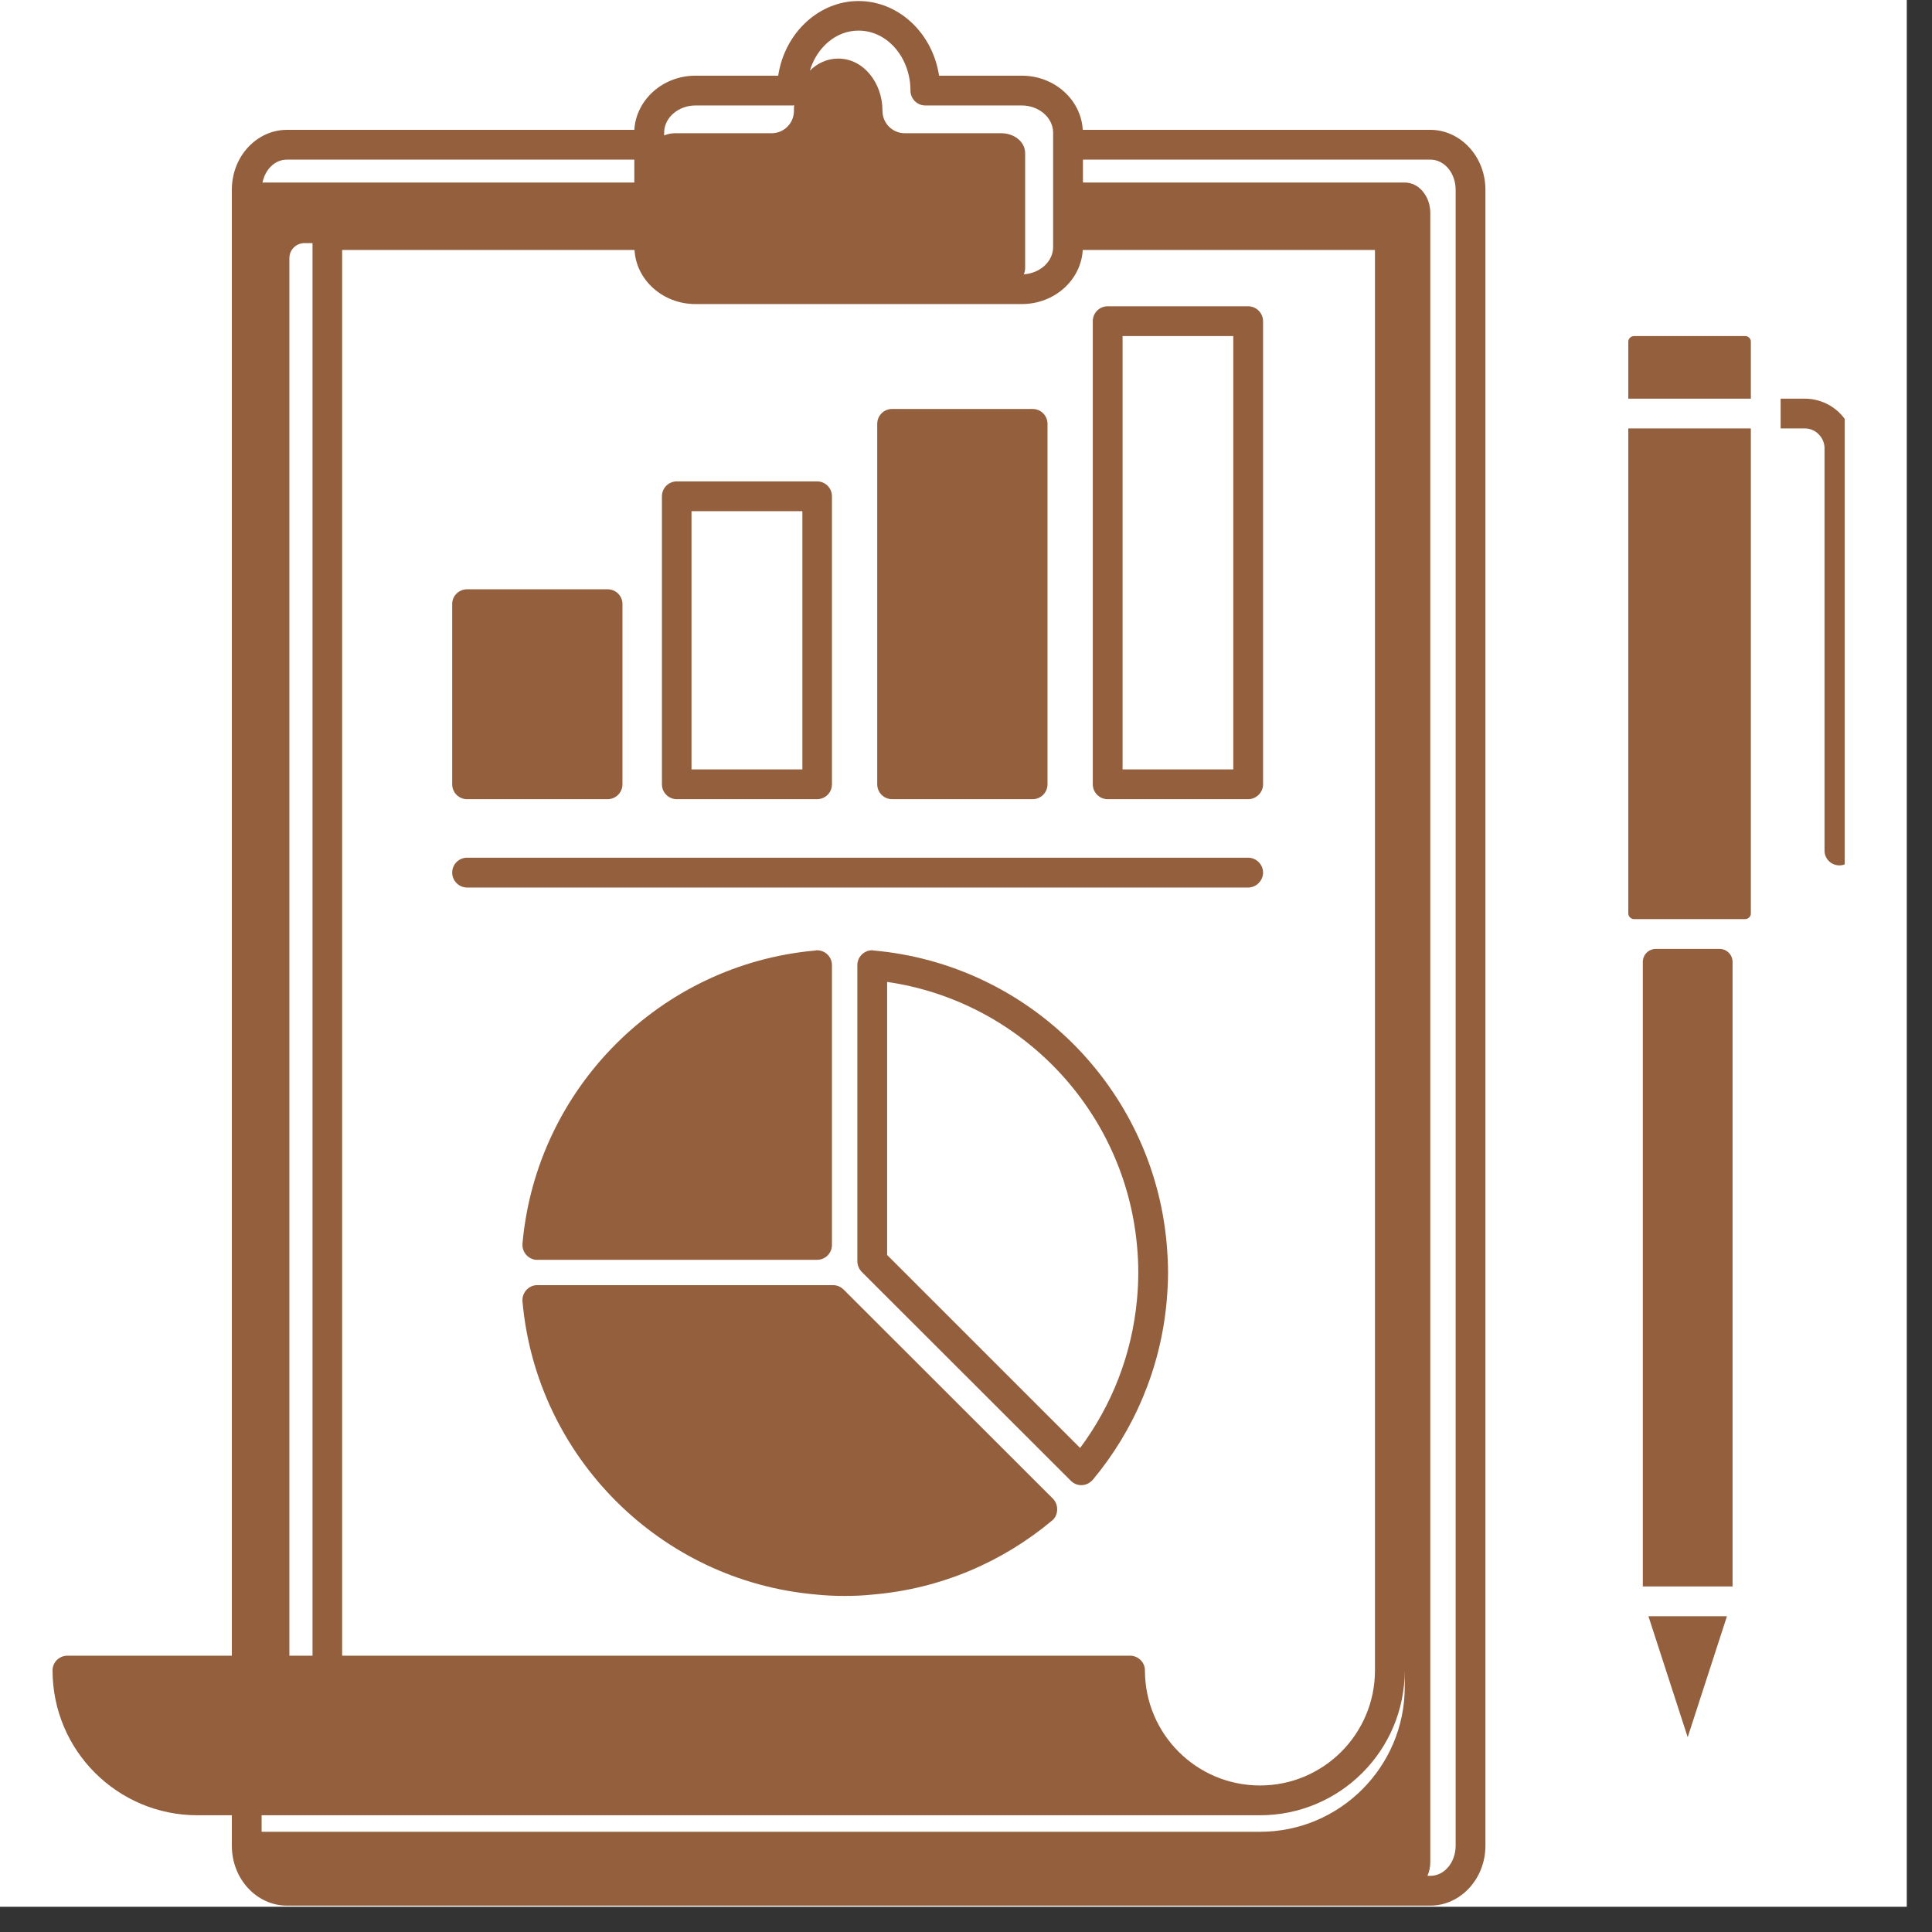 <svg xmlns="http://www.w3.org/2000/svg" xmlns:xlink="http://www.w3.org/1999/xlink" width="50" zoomAndPan="magnify" viewBox="0 0 37.5 37.5" height="50" preserveAspectRatio="xMidYMid meet" version="1.0"><rect x="0" y="0" width="37.5" height="37.5" fill="#333333" stroke="none"/><defs><clipPath id="84c985e497"><path d="M 0 0 L 37.008 0 L 37.008 37.008 L 0 37.008 Z M 0 0 " clip-rule="nonzero"/></clipPath><clipPath id="367d7512e7"><path d="M 1.02 0.016 L 35.805 0.016 L 35.805 36.988 L 1.02 36.988 Z M 1.02 0.016 " clip-rule="nonzero"/></clipPath></defs><g clip-path="url(#84c985e497)"><path fill="#ffffff" d="M 0 0 L 37.008 0 L 37.008 37.008 L 0 37.008 Z M 0 0 " fill-opacity="1" fill-rule="nonzero"/><path fill="#ffffff" d="M 0 0 L 37.008 0 L 37.008 37.008 L 0 37.008 Z M 0 0 " fill-opacity="1" fill-rule="nonzero"/></g><g clip-path="url(#367d7512e7)"><path fill="#935f3d" d="M 21.016 2.52 L 27.762 2.52 C 28.34 2.52 28.832 3.031 28.832 3.684 L 28.832 35.824 C 28.832 36.477 28.34 36.988 27.762 36.988 L 5.57 36.988 C 4.988 36.988 4.5 36.477 4.5 35.824 L 4.5 35.234 L 3.832 35.234 C 2.281 35.234 1.02 33.977 1.02 32.422 C 1.02 32.266 1.148 32.137 1.309 32.137 L 4.5 32.137 L 4.5 3.684 C 4.5 3.031 4.988 2.52 5.57 2.52 L 12.312 2.52 C 12.348 1.941 12.859 1.469 13.5 1.469 L 15.105 1.469 C 15.23 0.641 15.891 0.02 16.664 0.02 C 17.441 0.02 18.102 0.641 18.227 1.469 L 19.832 1.469 C 20.473 1.469 20.984 1.941 21.016 2.52 Z M 12.312 3.098 L 5.57 3.098 C 5.332 3.098 5.145 3.293 5.094 3.547 C 5.105 3.543 5.113 3.543 5.125 3.543 L 12.312 3.543 Z M 5.617 32.137 L 6.066 32.137 L 6.066 4.719 L 5.906 4.719 C 5.746 4.719 5.617 4.852 5.617 5.008 Z M 12.316 4.852 C 11.125 4.852 6.641 4.852 6.641 4.852 L 6.641 32.137 L 21.934 32.137 C 22.094 32.137 22.223 32.266 22.223 32.422 C 22.223 33.656 23.223 34.656 24.457 34.656 C 25.688 34.656 26.688 33.656 26.688 32.422 L 26.688 4.852 L 21.016 4.852 C 20.984 5.43 20.473 5.902 19.832 5.902 L 13.5 5.902 C 12.859 5.902 12.348 5.43 12.316 4.852 Z M 27.266 32.422 C 27.266 33.977 26.008 35.234 24.457 35.234 L 5.078 35.234 L 5.078 35.555 L 24.457 35.555 C 26.008 35.555 27.266 34.293 27.266 32.742 Z M 27.707 36.41 L 27.762 36.41 C 28.043 36.41 28.254 36.141 28.254 35.824 L 28.254 3.684 C 28.254 3.367 28.043 3.098 27.762 3.098 L 21.02 3.098 L 21.02 3.543 L 27.266 3.543 C 27.547 3.543 27.762 3.816 27.762 4.133 L 27.762 36.141 C 27.762 36.238 27.742 36.328 27.707 36.41 Z M 15.371 2.047 L 13.5 2.047 C 13.176 2.047 12.898 2.273 12.891 2.566 C 12.891 2.574 12.891 2.578 12.891 2.582 L 12.891 2.629 C 12.957 2.602 13.027 2.586 13.105 2.586 L 14.977 2.586 C 15.215 2.586 15.41 2.395 15.41 2.152 C 15.41 2.117 15.41 2.078 15.414 2.043 C 15.402 2.047 15.387 2.047 15.371 2.047 Z M 17.672 1.758 C 17.672 1.125 17.23 0.594 16.664 0.594 C 16.223 0.594 15.855 0.922 15.719 1.371 C 15.867 1.227 16.055 1.137 16.27 1.137 C 16.758 1.137 17.129 1.605 17.129 2.152 C 17.129 2.395 17.324 2.586 17.562 2.586 L 19.434 2.586 C 19.68 2.586 19.895 2.746 19.898 2.969 C 19.898 2.973 19.898 2.977 19.898 2.977 L 19.898 5.188 C 19.898 5.191 19.898 5.191 19.898 5.195 C 19.898 5.242 19.891 5.285 19.871 5.324 C 20.18 5.305 20.434 5.086 20.441 4.805 C 20.441 4.801 20.441 4.793 20.441 4.789 L 20.441 2.582 C 20.441 2.578 20.441 2.574 20.441 2.566 C 20.434 2.273 20.156 2.047 19.832 2.047 L 17.961 2.047 C 17.801 2.047 17.672 1.918 17.672 1.758 Z M 16.641 24.477 L 16.641 18.734 C 16.641 18.574 16.77 18.445 16.93 18.445 C 16.938 18.445 16.945 18.445 16.953 18.449 C 19.973 18.715 22.379 21.121 22.645 24.141 C 22.66 24.324 22.672 24.512 22.672 24.699 C 22.672 24.887 22.66 25.074 22.645 25.258 C 22.527 26.57 22.008 27.766 21.211 28.723 C 21.203 28.73 21.199 28.734 21.191 28.742 C 21.078 28.855 20.898 28.855 20.785 28.742 L 16.723 24.684 C 16.672 24.629 16.641 24.555 16.641 24.477 Z M 17.219 19.059 L 17.219 24.359 L 20.965 28.105 C 21.578 27.281 21.973 26.289 22.07 25.211 C 22.086 25.043 22.094 24.871 22.094 24.699 C 22.094 24.527 22.086 24.355 22.07 24.188 C 21.836 21.555 19.809 19.434 17.219 19.059 Z M 10.141 25.258 C 10.141 25.25 10.141 25.242 10.141 25.234 C 10.141 25.086 10.254 24.961 10.402 24.945 C 10.41 24.945 10.422 24.945 10.43 24.945 L 16.172 24.945 C 16.25 24.945 16.32 24.977 16.375 25.031 L 20.438 29.09 C 20.547 29.203 20.547 29.387 20.438 29.5 C 20.43 29.504 20.422 29.512 20.418 29.516 C 19.461 30.316 18.266 30.836 16.953 30.949 C 16.77 30.969 16.582 30.977 16.395 30.977 C 16.203 30.977 16.02 30.969 15.832 30.949 C 12.816 30.684 10.41 28.277 10.141 25.258 Z M 9.066 17.227 C 8.906 17.227 8.777 17.094 8.777 16.938 C 8.777 16.777 8.906 16.648 9.066 16.648 L 24.227 16.648 C 24.383 16.648 24.516 16.777 24.516 16.938 C 24.516 17.094 24.383 17.227 24.227 17.227 Z M 21.211 15.223 L 21.211 6.234 C 21.211 6.074 21.34 5.945 21.5 5.945 L 24.227 5.945 C 24.383 5.945 24.516 6.074 24.516 6.234 L 24.516 15.223 C 24.516 15.383 24.383 15.512 24.227 15.512 L 21.5 15.512 C 21.34 15.512 21.211 15.383 21.211 15.223 Z M 23.938 14.934 C 23.938 13.426 23.938 6.523 23.938 6.523 L 21.789 6.523 L 21.789 14.934 Z M 15.859 24.453 C 15.859 24.453 10.43 24.453 10.43 24.453 C 10.422 24.453 10.41 24.453 10.402 24.453 C 10.254 24.438 10.141 24.312 10.141 24.164 C 10.141 24.156 10.141 24.148 10.141 24.141 C 10.41 21.121 12.816 18.715 15.832 18.449 C 15.84 18.445 15.852 18.445 15.859 18.445 C 16.02 18.445 16.148 18.574 16.148 18.734 L 16.148 24.164 C 16.148 24.324 16.02 24.453 15.859 24.453 Z M 16.148 9.633 L 16.148 15.223 C 16.148 15.383 16.02 15.512 15.859 15.512 L 13.137 15.512 C 12.977 15.512 12.848 15.383 12.848 15.223 L 12.848 9.633 C 12.848 9.473 12.977 9.344 13.137 9.344 L 15.859 9.344 C 16.02 9.344 16.148 9.473 16.148 9.633 Z M 15.574 9.922 L 13.422 9.922 C 13.422 9.922 13.422 14.934 13.422 14.934 L 15.574 14.934 Z M 12.082 11.723 L 12.082 15.223 C 12.082 15.383 11.953 15.512 11.793 15.512 L 9.066 15.512 C 8.906 15.512 8.777 15.383 8.777 15.223 L 8.777 11.723 C 8.777 11.566 8.906 11.438 9.066 11.438 L 11.793 11.438 C 11.953 11.438 12.082 11.566 12.082 11.723 Z M 17.027 15.223 L 17.027 8.227 C 17.027 8.066 17.156 7.938 17.316 7.938 L 20.043 7.938 C 20.203 7.938 20.332 8.066 20.332 8.227 L 20.332 15.223 C 20.332 15.383 20.203 15.512 20.043 15.512 L 17.316 15.512 C 17.156 15.512 17.027 15.383 17.027 15.223 Z M 34.562 7.738 L 35.031 7.738 C 35.285 7.738 35.531 7.84 35.711 8.02 C 35.891 8.203 35.992 8.445 35.992 8.699 L 35.992 16.512 C 35.992 16.668 35.863 16.797 35.703 16.797 C 35.543 16.797 35.414 16.668 35.414 16.512 L 35.414 8.699 C 35.414 8.598 35.371 8.5 35.301 8.43 C 35.23 8.355 35.133 8.316 35.031 8.316 L 34.562 8.316 Z M 33.629 30.793 L 31.887 30.793 L 31.887 18.672 C 31.887 18.531 32 18.418 32.141 18.418 L 33.375 18.418 C 33.516 18.418 33.629 18.531 33.629 18.672 Z M 31.719 17.84 C 31.656 17.84 31.605 17.789 31.605 17.73 L 31.605 8.316 L 33.984 8.316 L 33.984 17.73 C 33.984 17.789 33.934 17.84 33.875 17.84 Z M 32.758 33.719 L 31.996 31.371 C 31.996 31.371 33.52 31.371 33.52 31.371 Z M 33.984 7.738 L 31.605 7.738 L 31.605 6.633 C 31.605 6.57 31.656 6.523 31.719 6.523 L 33.875 6.523 C 33.934 6.523 33.984 6.57 33.984 6.633 Z M 33.984 7.738 " fill-opacity="1" fill-rule="evenodd"/></g></svg>